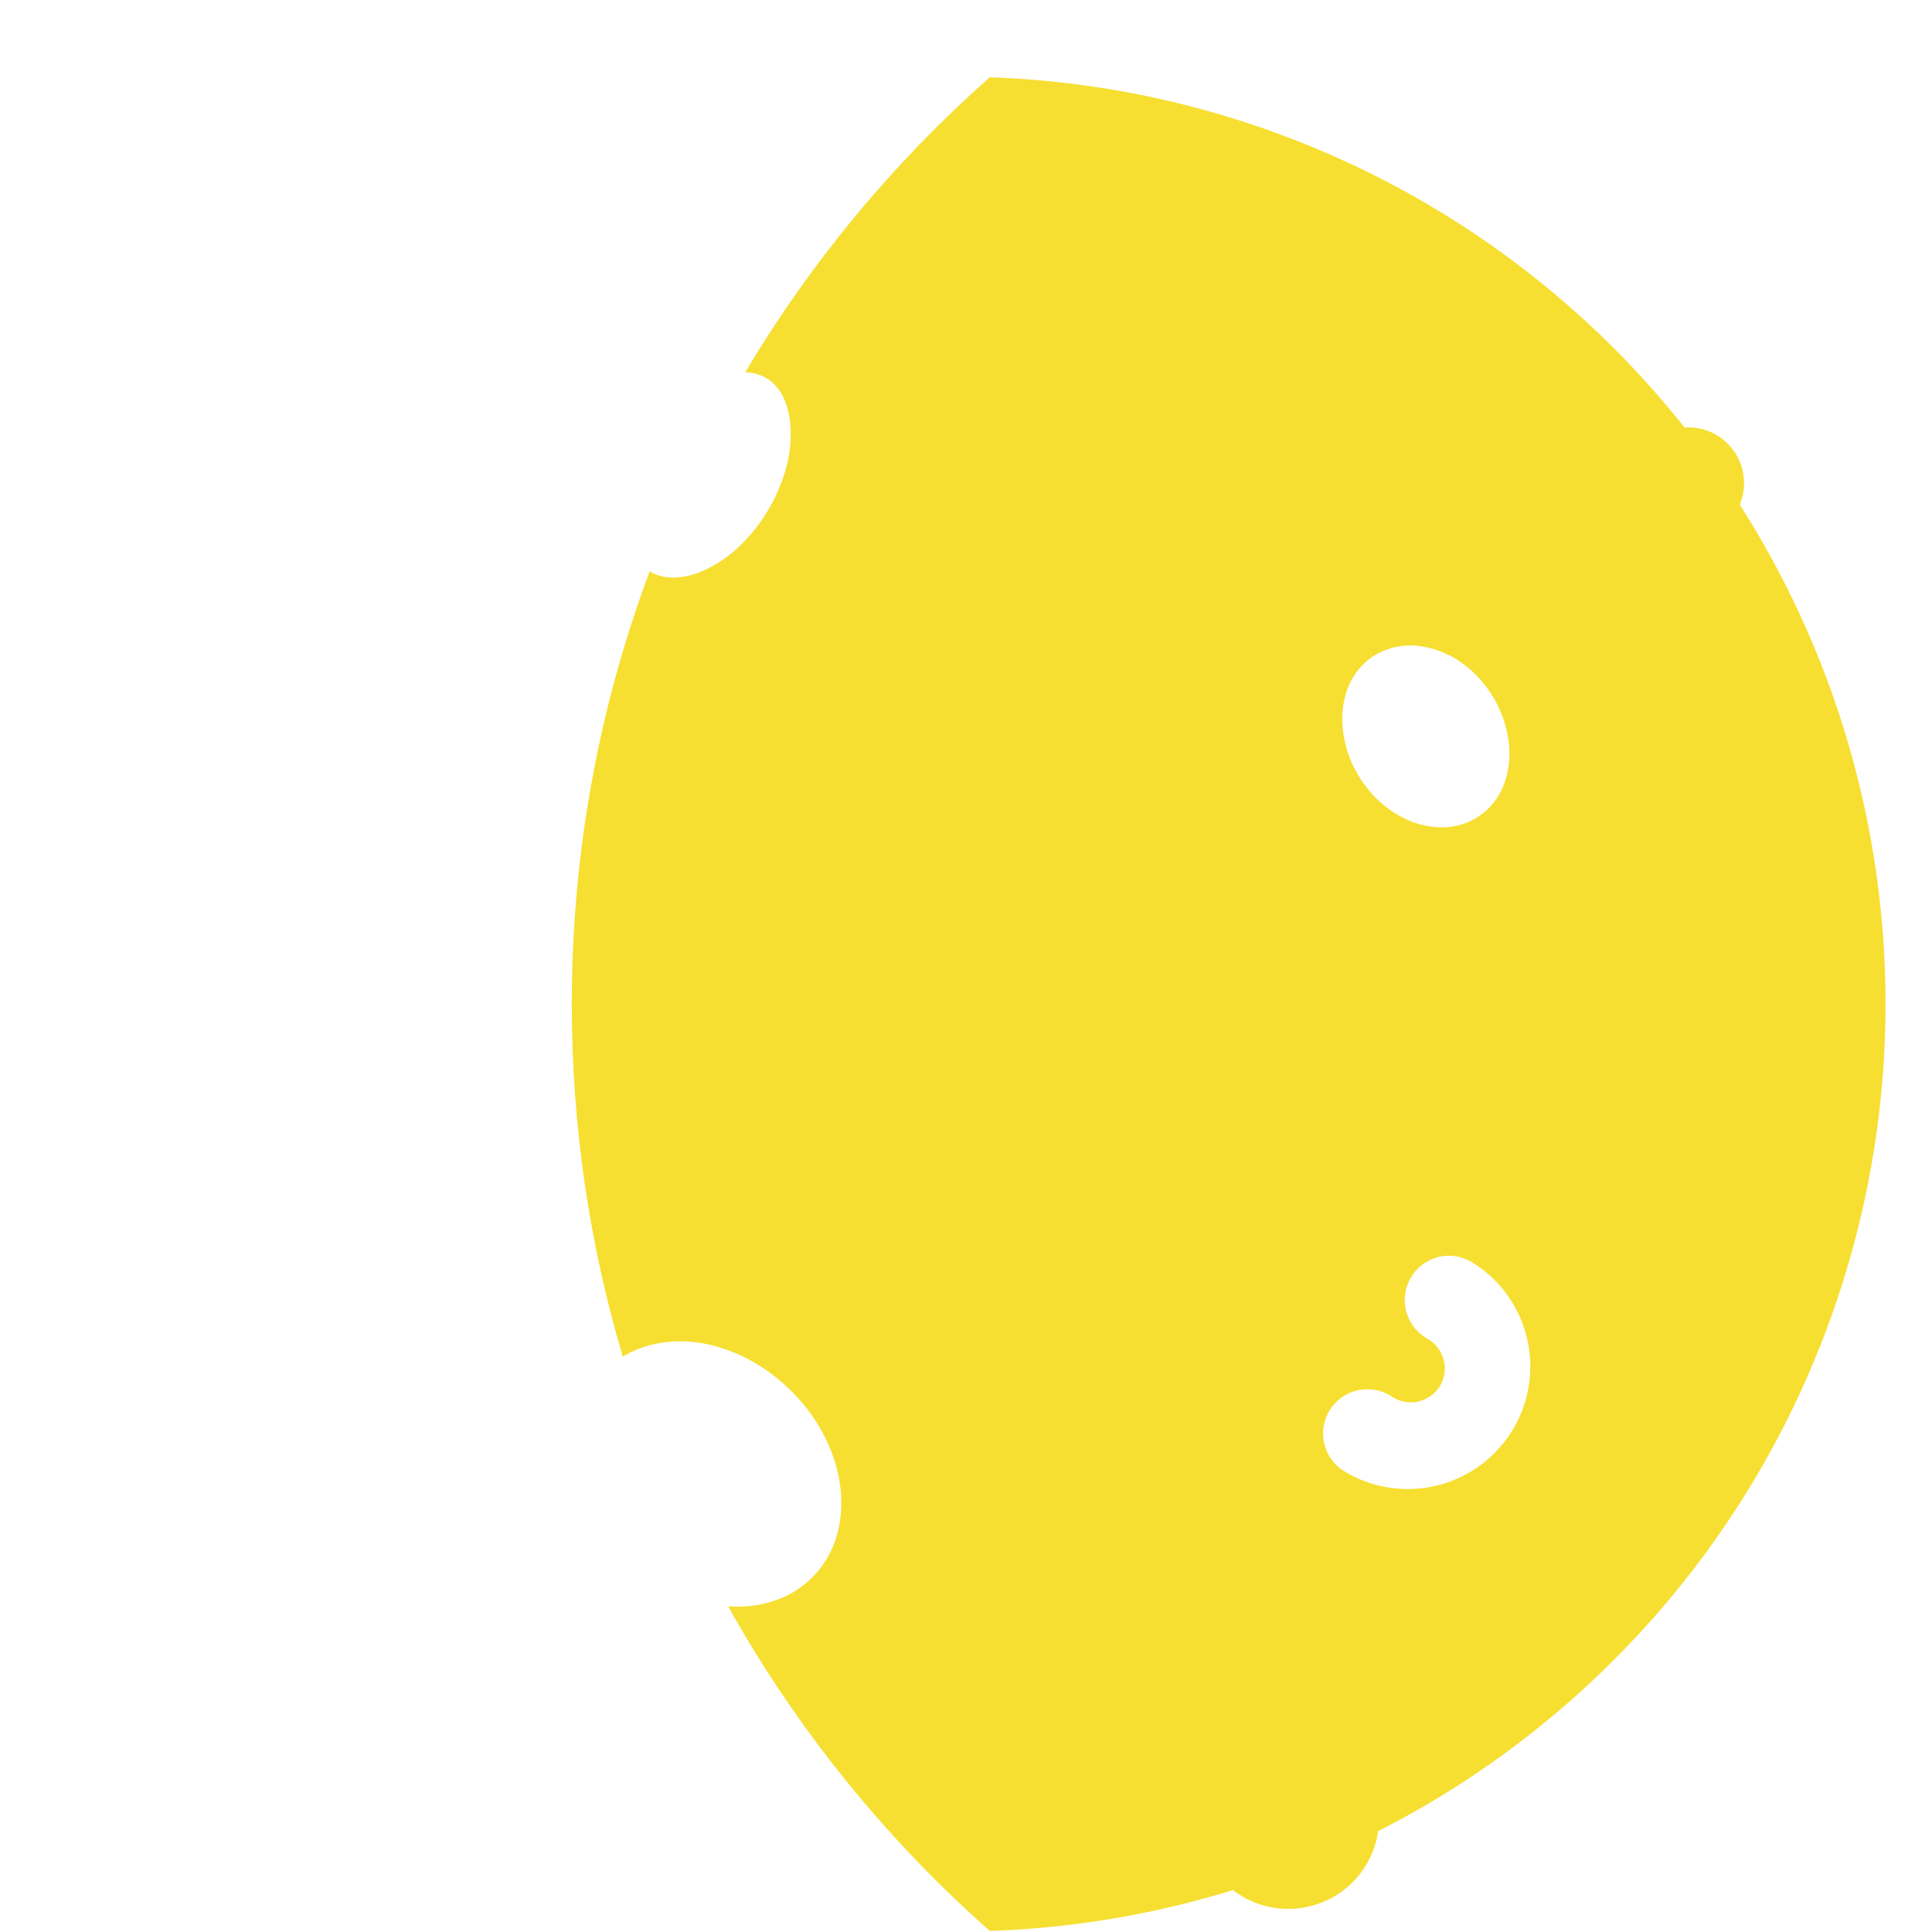 <svg width="25" height="25" viewBox="0 0 25 25" fill="none" xmlns="http://www.w3.org/2000/svg">
<path fill-rule="evenodd" clip-rule="evenodd" d="M12.808 24.986C13.871 24.951 14.929 24.774 15.954 24.458C16.116 24.583 16.309 24.663 16.512 24.691C16.715 24.718 16.922 24.692 17.113 24.615C17.303 24.538 17.469 24.413 17.596 24.251C17.722 24.09 17.804 23.898 17.834 23.695C19.327 22.935 20.645 21.871 21.703 20.572C22.761 19.272 23.535 17.765 23.976 16.148C24.417 14.532 24.514 12.841 24.262 11.184C24.01 9.527 23.414 7.942 22.512 6.529C22.56 6.416 22.577 6.292 22.563 6.17C22.55 6.048 22.505 5.931 22.433 5.832C22.362 5.732 22.266 5.652 22.155 5.599C22.044 5.547 21.921 5.523 21.798 5.532C21.514 5.173 21.209 4.832 20.886 4.508C18.926 2.548 16.347 1.327 13.589 1.052C13.328 1.026 13.068 1.009 12.807 1C11.566 2.098 10.496 3.385 9.643 4.817C9.728 4.819 9.812 4.84 9.889 4.877L9.897 4.881L9.919 4.896L9.942 4.909L9.949 4.913C10.034 4.975 10.101 5.059 10.143 5.155C10.191 5.266 10.22 5.384 10.228 5.505C10.241 5.691 10.222 5.877 10.172 6.056C10.064 6.446 9.852 6.8 9.558 7.078C9.424 7.205 9.269 7.309 9.099 7.385C8.989 7.435 8.87 7.465 8.749 7.473C8.644 7.48 8.538 7.46 8.443 7.414L8.436 7.41C8.434 7.409 8.433 7.408 8.432 7.407C8.425 7.403 8.419 7.398 8.414 7.396L8.407 7.392C7.755 9.135 7.399 11.022 7.399 12.993C7.399 14.578 7.629 16.109 8.059 17.555C8.125 17.515 8.195 17.48 8.267 17.452C8.315 17.434 8.365 17.418 8.415 17.405C8.468 17.392 8.521 17.381 8.57 17.373C8.789 17.342 9.012 17.355 9.226 17.411C9.453 17.47 9.668 17.566 9.864 17.695C10.066 17.828 10.247 17.99 10.401 18.177C10.552 18.361 10.673 18.567 10.76 18.789C10.785 18.856 10.807 18.924 10.825 18.994C10.844 19.062 10.858 19.132 10.868 19.202C10.892 19.359 10.893 19.518 10.87 19.675C10.849 19.826 10.802 19.973 10.733 20.108C10.663 20.242 10.569 20.362 10.457 20.462C10.344 20.562 10.213 20.641 10.072 20.695C10.024 20.713 9.975 20.729 9.925 20.741C9.873 20.755 9.821 20.766 9.769 20.774C9.654 20.79 9.537 20.794 9.422 20.786C10.308 22.372 11.456 23.792 12.808 24.986ZM17.411 8.991C17.372 9.132 17.36 9.279 17.375 9.425V9.424C17.39 9.578 17.429 9.729 17.492 9.87C17.561 10.025 17.655 10.167 17.77 10.291C17.883 10.412 18.016 10.512 18.164 10.586C18.299 10.655 18.447 10.695 18.599 10.704C18.741 10.713 18.883 10.688 19.014 10.631C19.128 10.579 19.23 10.503 19.311 10.407C19.394 10.307 19.454 10.191 19.489 10.067C19.528 9.926 19.541 9.779 19.526 9.633C19.511 9.48 19.471 9.329 19.408 9.188C19.342 9.038 19.252 8.9 19.142 8.779C19.036 8.661 18.91 8.562 18.769 8.486L18.736 8.472C18.605 8.406 18.462 8.366 18.316 8.355C18.178 8.344 18.039 8.366 17.911 8.418L17.906 8.42C17.901 8.423 17.895 8.425 17.888 8.428L17.871 8.436L17.865 8.438C17.755 8.49 17.659 8.566 17.582 8.661C17.503 8.758 17.445 8.871 17.411 8.991ZM17.131 18.661C17.161 18.81 17.248 18.941 17.375 19.026L17.375 19.026C17.552 19.138 17.75 19.213 17.957 19.247C18.164 19.281 18.376 19.274 18.58 19.226C18.784 19.178 18.976 19.09 19.146 18.967C19.316 18.844 19.46 18.689 19.569 18.51C19.679 18.331 19.752 18.132 19.784 17.925C19.816 17.718 19.806 17.507 19.756 17.303C19.706 17.099 19.616 16.908 19.491 16.739C19.366 16.571 19.209 16.429 19.029 16.322C18.963 16.285 18.891 16.262 18.816 16.253C18.741 16.244 18.666 16.25 18.593 16.271C18.521 16.292 18.453 16.326 18.394 16.373C18.335 16.42 18.286 16.478 18.249 16.544C18.213 16.61 18.189 16.682 18.181 16.757C18.172 16.832 18.178 16.907 18.199 16.98C18.22 17.052 18.254 17.12 18.301 17.179C18.348 17.238 18.406 17.287 18.472 17.324C18.54 17.362 18.597 17.419 18.636 17.488C18.676 17.556 18.697 17.635 18.696 17.715C18.694 17.794 18.672 17.871 18.63 17.938C18.589 18.005 18.53 18.059 18.46 18.096C18.39 18.133 18.312 18.15 18.233 18.146C18.155 18.142 18.078 18.117 18.013 18.073C17.886 17.989 17.732 17.958 17.582 17.987C17.433 18.017 17.302 18.104 17.217 18.231C17.133 18.357 17.102 18.512 17.131 18.661Z" fill="#F6DF31"/>
</svg>
